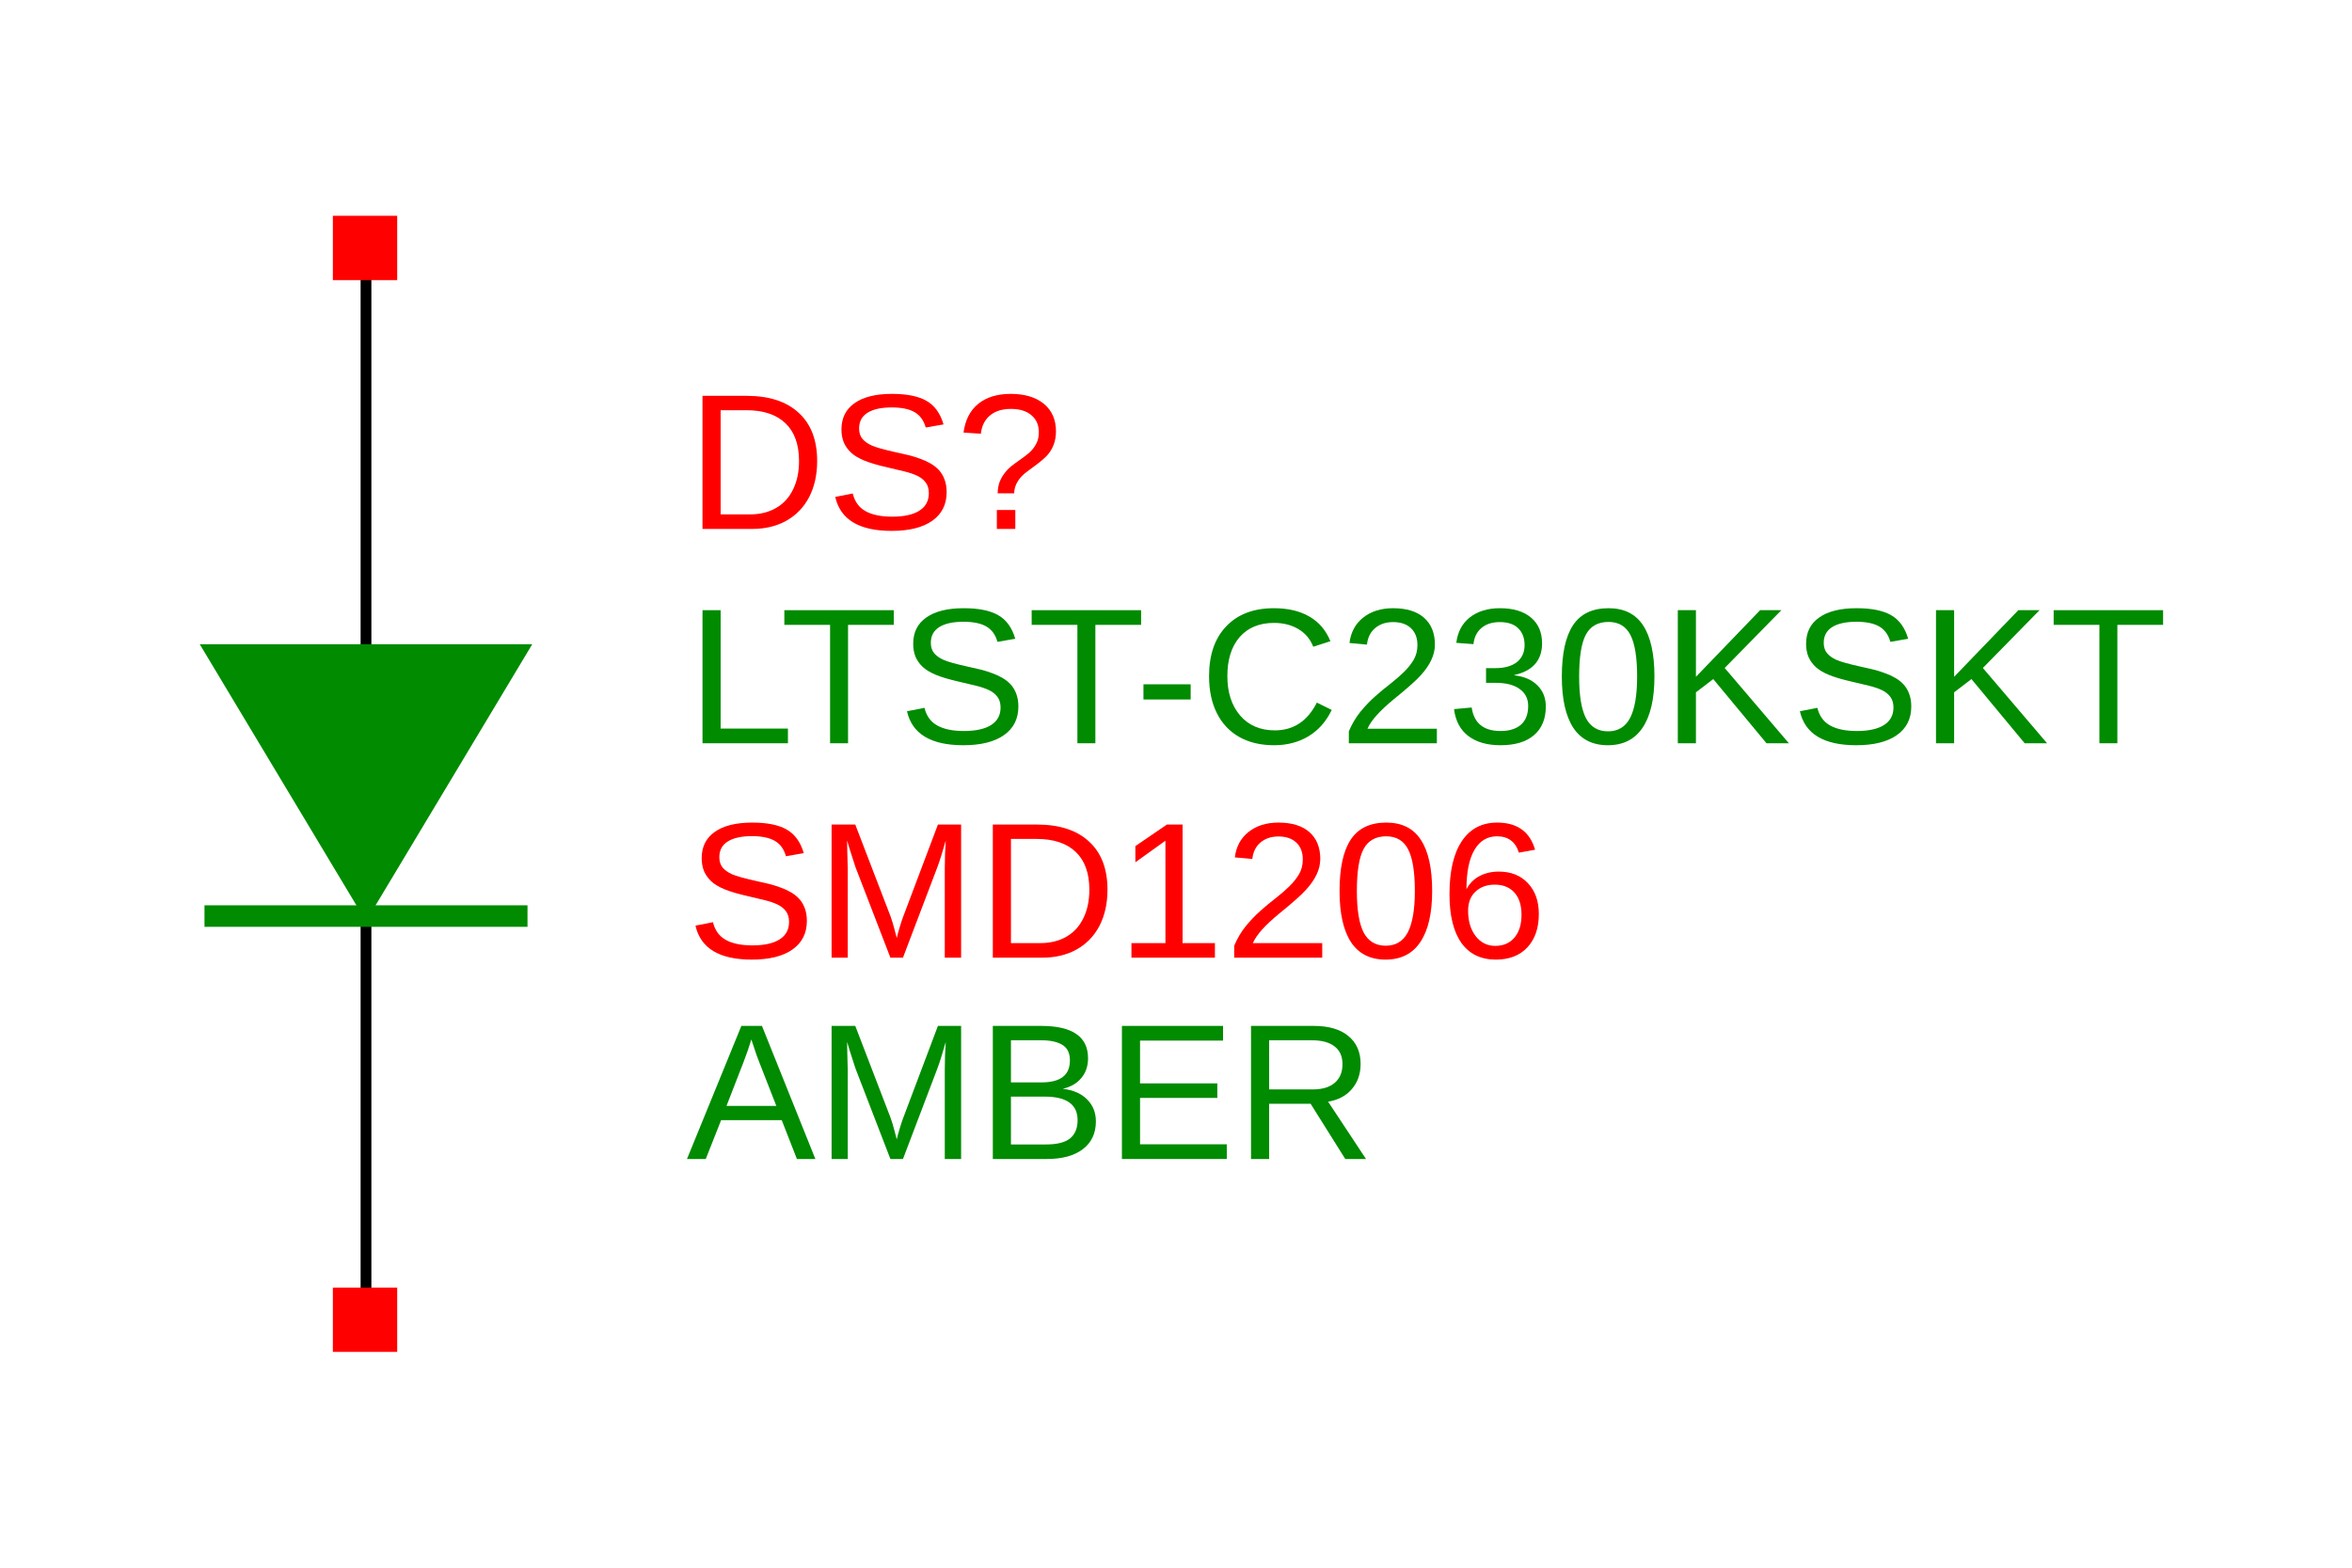 <?xml version="1.0" encoding="UTF-8"?>
<svg xmlns="http://www.w3.org/2000/svg" xmlns:xlink="http://www.w3.org/1999/xlink" width="225pt" height="150pt" viewBox="0 0 225 150" version="1.1">
<defs>
<g>
<symbol overflow="visible" id="glyph0-0">
<path style="stroke:none;" d="M 1.859 -12.734 L 12.031 -12.734 L 12.031 0 L 1.859 0 Z M 2.547 -12.047 L 2.547 -0.688 L 11.344 -0.688 L 11.344 -12.047 Z M 2.547 -12.047 "/>
</symbol>
<symbol overflow="visible" id="glyph0-1">
<path style="stroke:none;" d="M 12.484 -6.5 C 12.484 -5.188 12.227 -4.035 11.719 -3.047 C 11.207 -2.066 10.477 -1.312 9.531 -0.781 C 8.594 -0.258 7.508 0 6.281 0 L 1.516 0 L 1.516 -12.734 L 5.734 -12.734 C 7.891 -12.734 9.551 -12.191 10.719 -11.109 C 11.895 -10.035 12.484 -8.5 12.484 -6.5 Z M 10.75 -6.5 C 10.75 -8.082 10.316 -9.285 9.453 -10.109 C 8.586 -10.941 7.336 -11.359 5.703 -11.359 L 3.25 -11.359 L 3.25 -1.391 L 6.078 -1.391 C 7.016 -1.391 7.836 -1.594 8.547 -2 C 9.254 -2.406 9.797 -2.992 10.172 -3.766 C 10.555 -4.535 10.75 -5.445 10.75 -6.5 Z M 10.75 -6.5 "/>
</symbol>
<symbol overflow="visible" id="glyph0-2">
<path style="stroke:none;" d="M 11.5 -3.516 C 11.5 -2.336 11.039 -1.426 10.125 -0.781 C 9.207 -0.133 7.91 0.188 6.234 0.188 C 3.129 0.188 1.332 -0.895 0.844 -3.062 L 2.516 -3.391 C 2.703 -2.617 3.109 -2.055 3.734 -1.703 C 4.367 -1.348 5.223 -1.172 6.297 -1.172 C 7.41 -1.172 8.27 -1.359 8.875 -1.734 C 9.488 -2.117 9.797 -2.68 9.797 -3.422 C 9.797 -3.836 9.695 -4.176 9.5 -4.438 C 9.312 -4.695 9.047 -4.91 8.703 -5.078 C 8.359 -5.242 7.945 -5.383 7.469 -5.5 C 7 -5.613 6.473 -5.738 5.891 -5.875 C 4.891 -6.102 4.129 -6.328 3.609 -6.547 C 3.086 -6.766 2.676 -7.008 2.375 -7.281 C 2.07 -7.562 1.836 -7.883 1.672 -8.25 C 1.516 -8.625 1.438 -9.047 1.438 -9.516 C 1.438 -10.609 1.852 -11.445 2.688 -12.031 C 3.52 -12.625 4.719 -12.922 6.281 -12.922 C 7.719 -12.922 8.816 -12.695 9.578 -12.25 C 10.348 -11.812 10.891 -11.062 11.203 -10 L 9.5 -9.703 C 9.312 -10.379 8.957 -10.867 8.438 -11.172 C 7.914 -11.473 7.188 -11.625 6.25 -11.625 C 5.238 -11.625 4.461 -11.453 3.922 -11.109 C 3.391 -10.773 3.125 -10.273 3.125 -9.609 C 3.125 -9.211 3.227 -8.883 3.438 -8.625 C 3.645 -8.375 3.941 -8.16 4.328 -7.984 C 4.723 -7.805 5.504 -7.586 6.672 -7.328 C 7.066 -7.242 7.457 -7.156 7.844 -7.062 C 8.227 -6.969 8.598 -6.852 8.953 -6.719 C 9.316 -6.594 9.648 -6.441 9.953 -6.266 C 10.266 -6.086 10.535 -5.875 10.766 -5.625 C 10.992 -5.375 11.172 -5.078 11.297 -4.734 C 11.43 -4.391 11.5 -3.984 11.5 -3.516 Z M 11.5 -3.516 "/>
</symbol>
<symbol overflow="visible" id="glyph0-3">
<path style="stroke:none;" d="M 9.609 -9.328 C 9.609 -8.879 9.539 -8.473 9.406 -8.109 C 9.281 -7.754 9.094 -7.426 8.844 -7.125 C 8.594 -6.832 8.188 -6.477 7.625 -6.062 L 6.906 -5.531 C 6.469 -5.219 6.145 -4.883 5.938 -4.531 C 5.727 -4.188 5.617 -3.812 5.609 -3.406 L 4.031 -3.406 C 4.039 -3.82 4.102 -4.188 4.219 -4.5 C 4.344 -4.812 4.5 -5.086 4.688 -5.328 C 4.875 -5.578 5.082 -5.797 5.312 -5.984 C 5.551 -6.172 5.789 -6.348 6.031 -6.516 C 6.27 -6.691 6.504 -6.863 6.734 -7.031 C 6.973 -7.207 7.18 -7.398 7.359 -7.609 C 7.535 -7.816 7.68 -8.051 7.797 -8.312 C 7.91 -8.582 7.969 -8.898 7.969 -9.266 C 7.969 -9.941 7.734 -10.477 7.266 -10.875 C 6.797 -11.281 6.141 -11.484 5.297 -11.484 C 4.453 -11.484 3.781 -11.27 3.281 -10.844 C 2.789 -10.426 2.504 -9.848 2.422 -9.109 L 0.766 -9.219 C 0.922 -10.414 1.391 -11.332 2.172 -11.969 C 2.953 -12.602 3.988 -12.922 5.281 -12.922 C 6.625 -12.922 7.68 -12.602 8.453 -11.969 C 9.223 -11.332 9.609 -10.453 9.609 -9.328 Z M 3.953 0 L 3.953 -1.812 L 5.719 -1.812 L 5.719 0 Z M 3.953 0 "/>
</symbol>
<symbol overflow="visible" id="glyph0-4">
<path style="stroke:none;" d="M 12.344 0 L 12.344 -8.5 C 12.344 -9.438 12.375 -10.336 12.438 -11.203 C 12.133 -10.129 11.867 -9.285 11.641 -8.672 L 8.344 0 L 7.141 0 L 3.797 -8.672 L 3.297 -10.219 L 3 -11.203 L 3.016 -10.203 L 3.062 -8.5 L 3.062 0 L 1.516 0 L 1.516 -12.734 L 3.781 -12.734 L 7.172 -3.906 C 7.297 -3.551 7.41 -3.172 7.516 -2.766 C 7.629 -2.359 7.707 -2.062 7.75 -1.875 C 7.801 -2.113 7.898 -2.477 8.047 -2.969 C 8.203 -3.469 8.305 -3.781 8.359 -3.906 L 11.688 -12.734 L 13.906 -12.734 L 13.906 0 Z M 12.344 0 "/>
</symbol>
<symbol overflow="visible" id="glyph0-5">
<path style="stroke:none;" d="M 1.406 0 L 1.406 -1.391 L 4.656 -1.391 L 4.656 -11.188 L 1.781 -9.125 L 1.781 -10.672 L 4.797 -12.734 L 6.297 -12.734 L 6.297 -1.391 L 9.391 -1.391 L 9.391 0 Z M 1.406 0 "/>
</symbol>
<symbol overflow="visible" id="glyph0-6">
<path style="stroke:none;" d="M 0.938 0 L 0.938 -1.141 C 1.238 -1.848 1.609 -2.473 2.047 -3.016 C 2.492 -3.555 2.961 -4.047 3.453 -4.484 C 3.941 -4.922 4.426 -5.32 4.906 -5.688 C 5.383 -6.062 5.816 -6.438 6.203 -6.812 C 6.586 -7.188 6.898 -7.578 7.141 -7.984 C 7.379 -8.398 7.5 -8.867 7.5 -9.391 C 7.5 -10.086 7.289 -10.629 6.875 -11.016 C 6.469 -11.398 5.898 -11.594 5.172 -11.594 C 4.473 -11.594 3.898 -11.398 3.453 -11.016 C 3.004 -10.641 2.742 -10.113 2.672 -9.438 L 1 -9.594 C 1.125 -10.613 1.555 -11.422 2.297 -12.016 C 3.047 -12.617 4.004 -12.922 5.172 -12.922 C 6.453 -12.922 7.438 -12.617 8.125 -12.016 C 8.82 -11.41 9.172 -10.551 9.172 -9.438 C 9.172 -8.945 9.055 -8.457 8.828 -7.969 C 8.598 -7.477 8.258 -6.988 7.812 -6.5 C 7.375 -6.008 6.523 -5.254 5.266 -4.234 C 4.566 -3.66 4.016 -3.145 3.609 -2.688 C 3.203 -2.238 2.906 -1.805 2.719 -1.391 L 9.359 -1.391 L 9.359 0 Z M 0.938 0 "/>
</symbol>
<symbol overflow="visible" id="glyph0-7">
<path style="stroke:none;" d="M 9.578 -6.375 C 9.578 -4.25 9.203 -2.625 8.453 -1.5 C 7.703 -0.375 6.594 0.188 5.125 0.188 C 3.656 0.188 2.551 -0.367 1.812 -1.484 C 1.082 -2.609 0.719 -4.238 0.719 -6.375 C 0.719 -8.562 1.07 -10.195 1.781 -11.281 C 2.5 -12.375 3.633 -12.922 5.188 -12.922 C 6.688 -12.922 7.789 -12.367 8.5 -11.266 C 9.219 -10.172 9.578 -8.539 9.578 -6.375 Z M 7.922 -6.375 C 7.922 -8.207 7.707 -9.535 7.281 -10.359 C 6.852 -11.191 6.156 -11.609 5.188 -11.609 C 4.176 -11.609 3.453 -11.203 3.016 -10.391 C 2.586 -9.578 2.375 -8.238 2.375 -6.375 C 2.375 -4.562 2.594 -3.234 3.031 -2.391 C 3.477 -1.555 4.18 -1.141 5.141 -1.141 C 6.098 -1.141 6.801 -1.566 7.25 -2.422 C 7.695 -3.285 7.922 -4.602 7.922 -6.375 Z M 7.922 -6.375 "/>
</symbol>
<symbol overflow="visible" id="glyph0-8">
<path style="stroke:none;" d="M 9.484 -4.172 C 9.484 -2.828 9.117 -1.766 8.391 -0.984 C 7.66 -0.203 6.656 0.188 5.375 0.188 C 3.938 0.188 2.836 -0.344 2.078 -1.406 C 1.316 -2.477 0.938 -4.035 0.938 -6.078 C 0.938 -8.285 1.332 -9.977 2.125 -11.156 C 2.914 -12.332 4.039 -12.922 5.5 -12.922 C 7.414 -12.922 8.625 -12.055 9.125 -10.328 L 7.578 -10.047 C 7.254 -11.086 6.555 -11.609 5.484 -11.609 C 4.555 -11.609 3.836 -11.176 3.328 -10.312 C 2.816 -9.445 2.562 -8.191 2.562 -6.547 C 2.852 -7.098 3.266 -7.516 3.797 -7.797 C 4.336 -8.086 4.957 -8.234 5.656 -8.234 C 6.82 -8.234 7.75 -7.863 8.438 -7.125 C 9.133 -6.395 9.484 -5.41 9.484 -4.172 Z M 7.828 -4.094 C 7.828 -5.02 7.598 -5.734 7.141 -6.234 C 6.691 -6.734 6.066 -6.984 5.266 -6.984 C 4.504 -6.984 3.891 -6.758 3.422 -6.312 C 2.953 -5.875 2.719 -5.266 2.719 -4.484 C 2.719 -3.504 2.957 -2.695 3.438 -2.062 C 3.926 -1.438 4.551 -1.125 5.312 -1.125 C 6.094 -1.125 6.707 -1.391 7.156 -1.922 C 7.602 -2.453 7.828 -3.176 7.828 -4.094 Z M 7.828 -4.094 "/>
</symbol>
<symbol overflow="visible" id="glyph0-9">
<path style="stroke:none;" d="M 1.516 0 L 1.516 -12.734 L 3.25 -12.734 L 3.25 -1.406 L 9.688 -1.406 L 9.688 0 Z M 1.516 0 "/>
</symbol>
<symbol overflow="visible" id="glyph0-10">
<path style="stroke:none;" d="M 6.516 -11.328 L 6.516 0 L 4.797 0 L 4.797 -11.328 L 0.422 -11.328 L 0.422 -12.734 L 10.891 -12.734 L 10.891 -11.328 Z M 6.516 -11.328 "/>
</symbol>
<symbol overflow="visible" id="glyph0-11">
<path style="stroke:none;" d="M 0.828 -4.188 L 0.828 -5.641 L 5.344 -5.641 L 5.344 -4.188 Z M 0.828 -4.188 "/>
</symbol>
<symbol overflow="visible" id="glyph0-12">
<path style="stroke:none;" d="M 7.156 -11.516 C 5.75 -11.516 4.648 -11.062 3.859 -10.156 C 3.078 -9.25 2.688 -8.004 2.688 -6.422 C 2.688 -4.867 3.094 -3.613 3.906 -2.656 C 4.727 -1.707 5.836 -1.234 7.234 -1.234 C 9.016 -1.234 10.352 -2.117 11.25 -3.891 L 12.672 -3.188 C 12.141 -2.082 11.398 -1.242 10.453 -0.672 C 9.504 -0.098 8.406 0.188 7.156 0.188 C 5.863 0.188 4.75 -0.078 3.812 -0.609 C 2.875 -1.148 2.16 -1.914 1.672 -2.906 C 1.18 -3.895 0.938 -5.066 0.938 -6.422 C 0.938 -8.453 1.484 -10.039 2.578 -11.188 C 3.68 -12.344 5.203 -12.922 7.141 -12.922 C 8.492 -12.922 9.625 -12.656 10.531 -12.125 C 11.445 -11.602 12.117 -10.816 12.547 -9.766 L 10.906 -9.234 C 10.613 -9.973 10.141 -10.535 9.484 -10.922 C 8.828 -11.316 8.051 -11.516 7.156 -11.516 Z M 7.156 -11.516 "/>
</symbol>
<symbol overflow="visible" id="glyph0-13">
<path style="stroke:none;" d="M 9.484 -3.516 C 9.484 -2.336 9.109 -1.426 8.359 -0.781 C 7.609 -0.133 6.539 0.188 5.156 0.188 C 3.875 0.188 2.848 -0.102 2.078 -0.688 C 1.305 -1.27 0.848 -2.129 0.703 -3.266 L 2.391 -3.422 C 2.609 -1.922 3.531 -1.172 5.156 -1.172 C 5.977 -1.172 6.625 -1.367 7.094 -1.766 C 7.562 -2.172 7.797 -2.773 7.797 -3.578 C 7.797 -4.266 7.523 -4.801 6.984 -5.188 C 6.453 -5.582 5.688 -5.781 4.688 -5.781 L 3.766 -5.781 L 3.766 -7.188 L 4.641 -7.188 C 5.535 -7.188 6.227 -7.379 6.719 -7.766 C 7.207 -8.16 7.453 -8.703 7.453 -9.391 C 7.453 -10.066 7.25 -10.602 6.844 -11 C 6.445 -11.395 5.859 -11.594 5.078 -11.594 C 4.359 -11.594 3.773 -11.406 3.328 -11.031 C 2.891 -10.664 2.633 -10.148 2.562 -9.484 L 0.922 -9.609 C 1.047 -10.648 1.477 -11.461 2.219 -12.047 C 2.969 -12.629 3.926 -12.922 5.094 -12.922 C 6.363 -12.922 7.352 -12.625 8.062 -12.031 C 8.77 -11.438 9.125 -10.613 9.125 -9.562 C 9.125 -8.738 8.895 -8.07 8.438 -7.562 C 7.988 -7.062 7.332 -6.719 6.469 -6.531 L 6.469 -6.5 C 7.414 -6.395 8.156 -6.07 8.688 -5.531 C 9.219 -5 9.484 -4.328 9.484 -3.516 Z M 9.484 -3.516 "/>
</symbol>
<symbol overflow="visible" id="glyph0-14">
<path style="stroke:none;" d="M 10 0 L 4.906 -6.141 L 3.25 -4.875 L 3.25 0 L 1.516 0 L 1.516 -12.734 L 3.25 -12.734 L 3.25 -6.359 L 9.391 -12.734 L 11.422 -12.734 L 6 -7.203 L 12.141 0 Z M 10 0 "/>
</symbol>
<symbol overflow="visible" id="glyph0-15">
<path style="stroke:none;" d="M 10.547 0 L 9.094 -3.719 L 3.297 -3.719 L 1.828 0 L 0.031 0 L 5.234 -12.734 L 7.203 -12.734 L 12.312 0 Z M 6.188 -11.438 L 6.109 -11.188 C 5.961 -10.688 5.738 -10.047 5.438 -9.266 L 3.812 -5.078 L 8.578 -5.078 L 6.938 -9.281 C 6.77 -9.695 6.602 -10.164 6.438 -10.688 Z M 6.188 -11.438 "/>
</symbol>
<symbol overflow="visible" id="glyph0-16">
<path style="stroke:none;" d="M 11.375 -3.594 C 11.375 -2.457 10.957 -1.57 10.125 -0.938 C 9.301 -0.312 8.156 0 6.688 0 L 1.516 0 L 1.516 -12.734 L 6.141 -12.734 C 9.129 -12.734 10.625 -11.703 10.625 -9.641 C 10.625 -8.891 10.41 -8.258 9.984 -7.75 C 9.566 -7.238 8.973 -6.895 8.203 -6.719 C 9.223 -6.594 10.004 -6.25 10.547 -5.688 C 11.098 -5.133 11.375 -4.438 11.375 -3.594 Z M 8.891 -9.438 C 8.891 -10.125 8.656 -10.613 8.188 -10.906 C 7.719 -11.207 7.035 -11.359 6.141 -11.359 L 3.25 -11.359 L 3.25 -7.328 L 6.141 -7.328 C 7.066 -7.328 7.754 -7.5 8.203 -7.844 C 8.66 -8.188 8.891 -8.719 8.891 -9.438 Z M 9.625 -3.719 C 9.625 -5.219 8.57 -5.969 6.469 -5.969 L 3.25 -5.969 L 3.25 -1.391 L 6.594 -1.391 C 7.656 -1.391 8.426 -1.582 8.906 -1.969 C 9.383 -2.363 9.625 -2.945 9.625 -3.719 Z M 9.625 -3.719 "/>
</symbol>
<symbol overflow="visible" id="glyph0-17">
<path style="stroke:none;" d="M 1.516 0 L 1.516 -12.734 L 11.188 -12.734 L 11.188 -11.328 L 3.25 -11.328 L 3.25 -7.234 L 10.641 -7.234 L 10.641 -5.844 L 3.25 -5.844 L 3.25 -1.406 L 11.547 -1.406 L 11.547 0 Z M 1.516 0 "/>
</symbol>
<symbol overflow="visible" id="glyph0-18">
<path style="stroke:none;" d="M 10.531 0 L 7.219 -5.281 L 3.25 -5.281 L 3.25 0 L 1.516 0 L 1.516 -12.734 L 7.516 -12.734 C 8.953 -12.734 10.055 -12.41 10.828 -11.766 C 11.609 -11.129 12 -10.238 12 -9.094 C 12 -8.145 11.723 -7.348 11.172 -6.703 C 10.629 -6.055 9.867 -5.648 8.891 -5.484 L 12.516 0 Z M 10.266 -9.078 C 10.266 -9.816 10.016 -10.379 9.516 -10.766 C 9.016 -11.16 8.289 -11.359 7.344 -11.359 L 3.25 -11.359 L 3.25 -6.656 L 7.406 -6.656 C 8.32 -6.656 9.023 -6.863 9.516 -7.281 C 10.016 -7.707 10.266 -8.305 10.266 -9.078 Z M 10.266 -9.078 "/>
</symbol>
</g>
</defs>
<g id="surface4">
<rect x="0" y="0" width="225" height="150" style="fill:rgb(100%,100%,100%);fill-opacity:1;stroke:none;"/>
<path style="fill:none;stroke-width:10;stroke-linecap:square;stroke-linejoin:miter;stroke:rgb(0%,0%,0%);stroke-opacity:1;stroke-miterlimit:10;" d="M 200.011 0.016 L 200.011 374.985 " transform="matrix(0.103,0,0,-0.103,14.411,126.275)"/>
<path style="fill:none;stroke-width:10;stroke-linecap:square;stroke-linejoin:miter;stroke:rgb(0%,0%,0%);stroke-opacity:1;stroke-miterlimit:10;" d="M 200.011 999.984 L 200.011 625.015 " transform="matrix(0.103,0,0,-0.103,14.411,126.275)"/>
<path style="fill:none;stroke-width:20;stroke-linecap:butt;stroke-linejoin:miter;stroke:rgb(0%,54.51%,0%);stroke-opacity:1;stroke-miterlimit:10;" d="M 350.013 374.985 L 50.008 374.985 " transform="matrix(0.103,0,0,-0.103,14.411,126.275)"/>
<path style="fill-rule:nonzero;fill:rgb(0%,54.51%,0%);fill-opacity:1;stroke-width:5;stroke-linecap:butt;stroke-linejoin:miter;stroke:rgb(0%,54.51%,0%);stroke-opacity:1;stroke-miterlimit:10;" d="M 350.013 625.015 L 50.008 625.015 L 200.011 374.985 Z M 350.013 625.015 " transform="matrix(0.103,0,0,-0.103,14.411,126.275)"/>
<g style="fill:rgb(100%,0%,0%);fill-opacity:1;">
  <use xlink:href="#glyph0-1" x="65.688" y="50.609"/>
  <use xlink:href="#glyph0-2" x="79.059" y="50.609"/>
  <use xlink:href="#glyph0-3" x="91.409" y="50.609"/>
</g>
<g style="fill:rgb(100%,0%,0%);fill-opacity:1;">
  <use xlink:href="#glyph0-2" x="65.688" y="91.629"/>
  <use xlink:href="#glyph0-4" x="78.037" y="91.629"/>
  <use xlink:href="#glyph0-1" x="93.461" y="91.629"/>
  <use xlink:href="#glyph0-5" x="106.832" y="91.629"/>
  <use xlink:href="#glyph0-6" x="117.13" y="91.629"/>
  <use xlink:href="#glyph0-7" x="127.427" y="91.629"/>
  <use xlink:href="#glyph0-8" x="137.725" y="91.629"/>
</g>
<g style="fill:rgb(0%,54.51%,0%);fill-opacity:1;">
  <use xlink:href="#glyph0-9" x="65.688" y="71.117"/>
  <use xlink:href="#glyph0-10" x="74.611" y="71.117"/>
  <use xlink:href="#glyph0-2" x="85.921" y="71.117"/>
  <use xlink:href="#glyph0-10" x="98.271" y="71.117"/>
  <use xlink:href="#glyph0-11" x="108.559" y="71.117"/>
  <use xlink:href="#glyph0-12" x="114.725" y="71.117"/>
  <use xlink:href="#glyph0-6" x="128.096" y="71.117"/>
  <use xlink:href="#glyph0-13" x="138.394" y="71.117"/>
  <use xlink:href="#glyph0-7" x="148.691" y="71.117"/>
  <use xlink:href="#glyph0-14" x="158.989" y="71.117"/>
  <use xlink:href="#glyph0-2" x="171.339" y="71.117"/>
  <use xlink:href="#glyph0-14" x="183.688" y="71.117"/>
  <use xlink:href="#glyph0-10" x="196.038" y="71.117"/>
</g>
<g style="fill:rgb(0%,54.51%,0%);fill-opacity:1;">
  <use xlink:href="#glyph0-15" x="65.688" y="110.895"/>
  <use xlink:href="#glyph0-4" x="78.037" y="110.895"/>
  <use xlink:href="#glyph0-16" x="93.461" y="110.895"/>
  <use xlink:href="#glyph0-17" x="105.811" y="110.895"/>
  <use xlink:href="#glyph0-18" x="118.161" y="110.895"/>
</g>
<path style=" stroke:none;fill-rule:nonzero;fill:rgb(100%,0%,0%);fill-opacity:1;" d="M 31.844 129.352 L 37.996 129.352 L 37.996 123.199 L 31.844 123.199 Z M 31.844 129.352 "/>
<path style=" stroke:none;fill-rule:nonzero;fill:rgb(100%,0%,0%);fill-opacity:1;" d="M 31.844 26.801 L 37.996 26.801 L 37.996 20.648 L 31.844 20.648 Z M 31.844 26.801 "/>
</g>
</svg>
